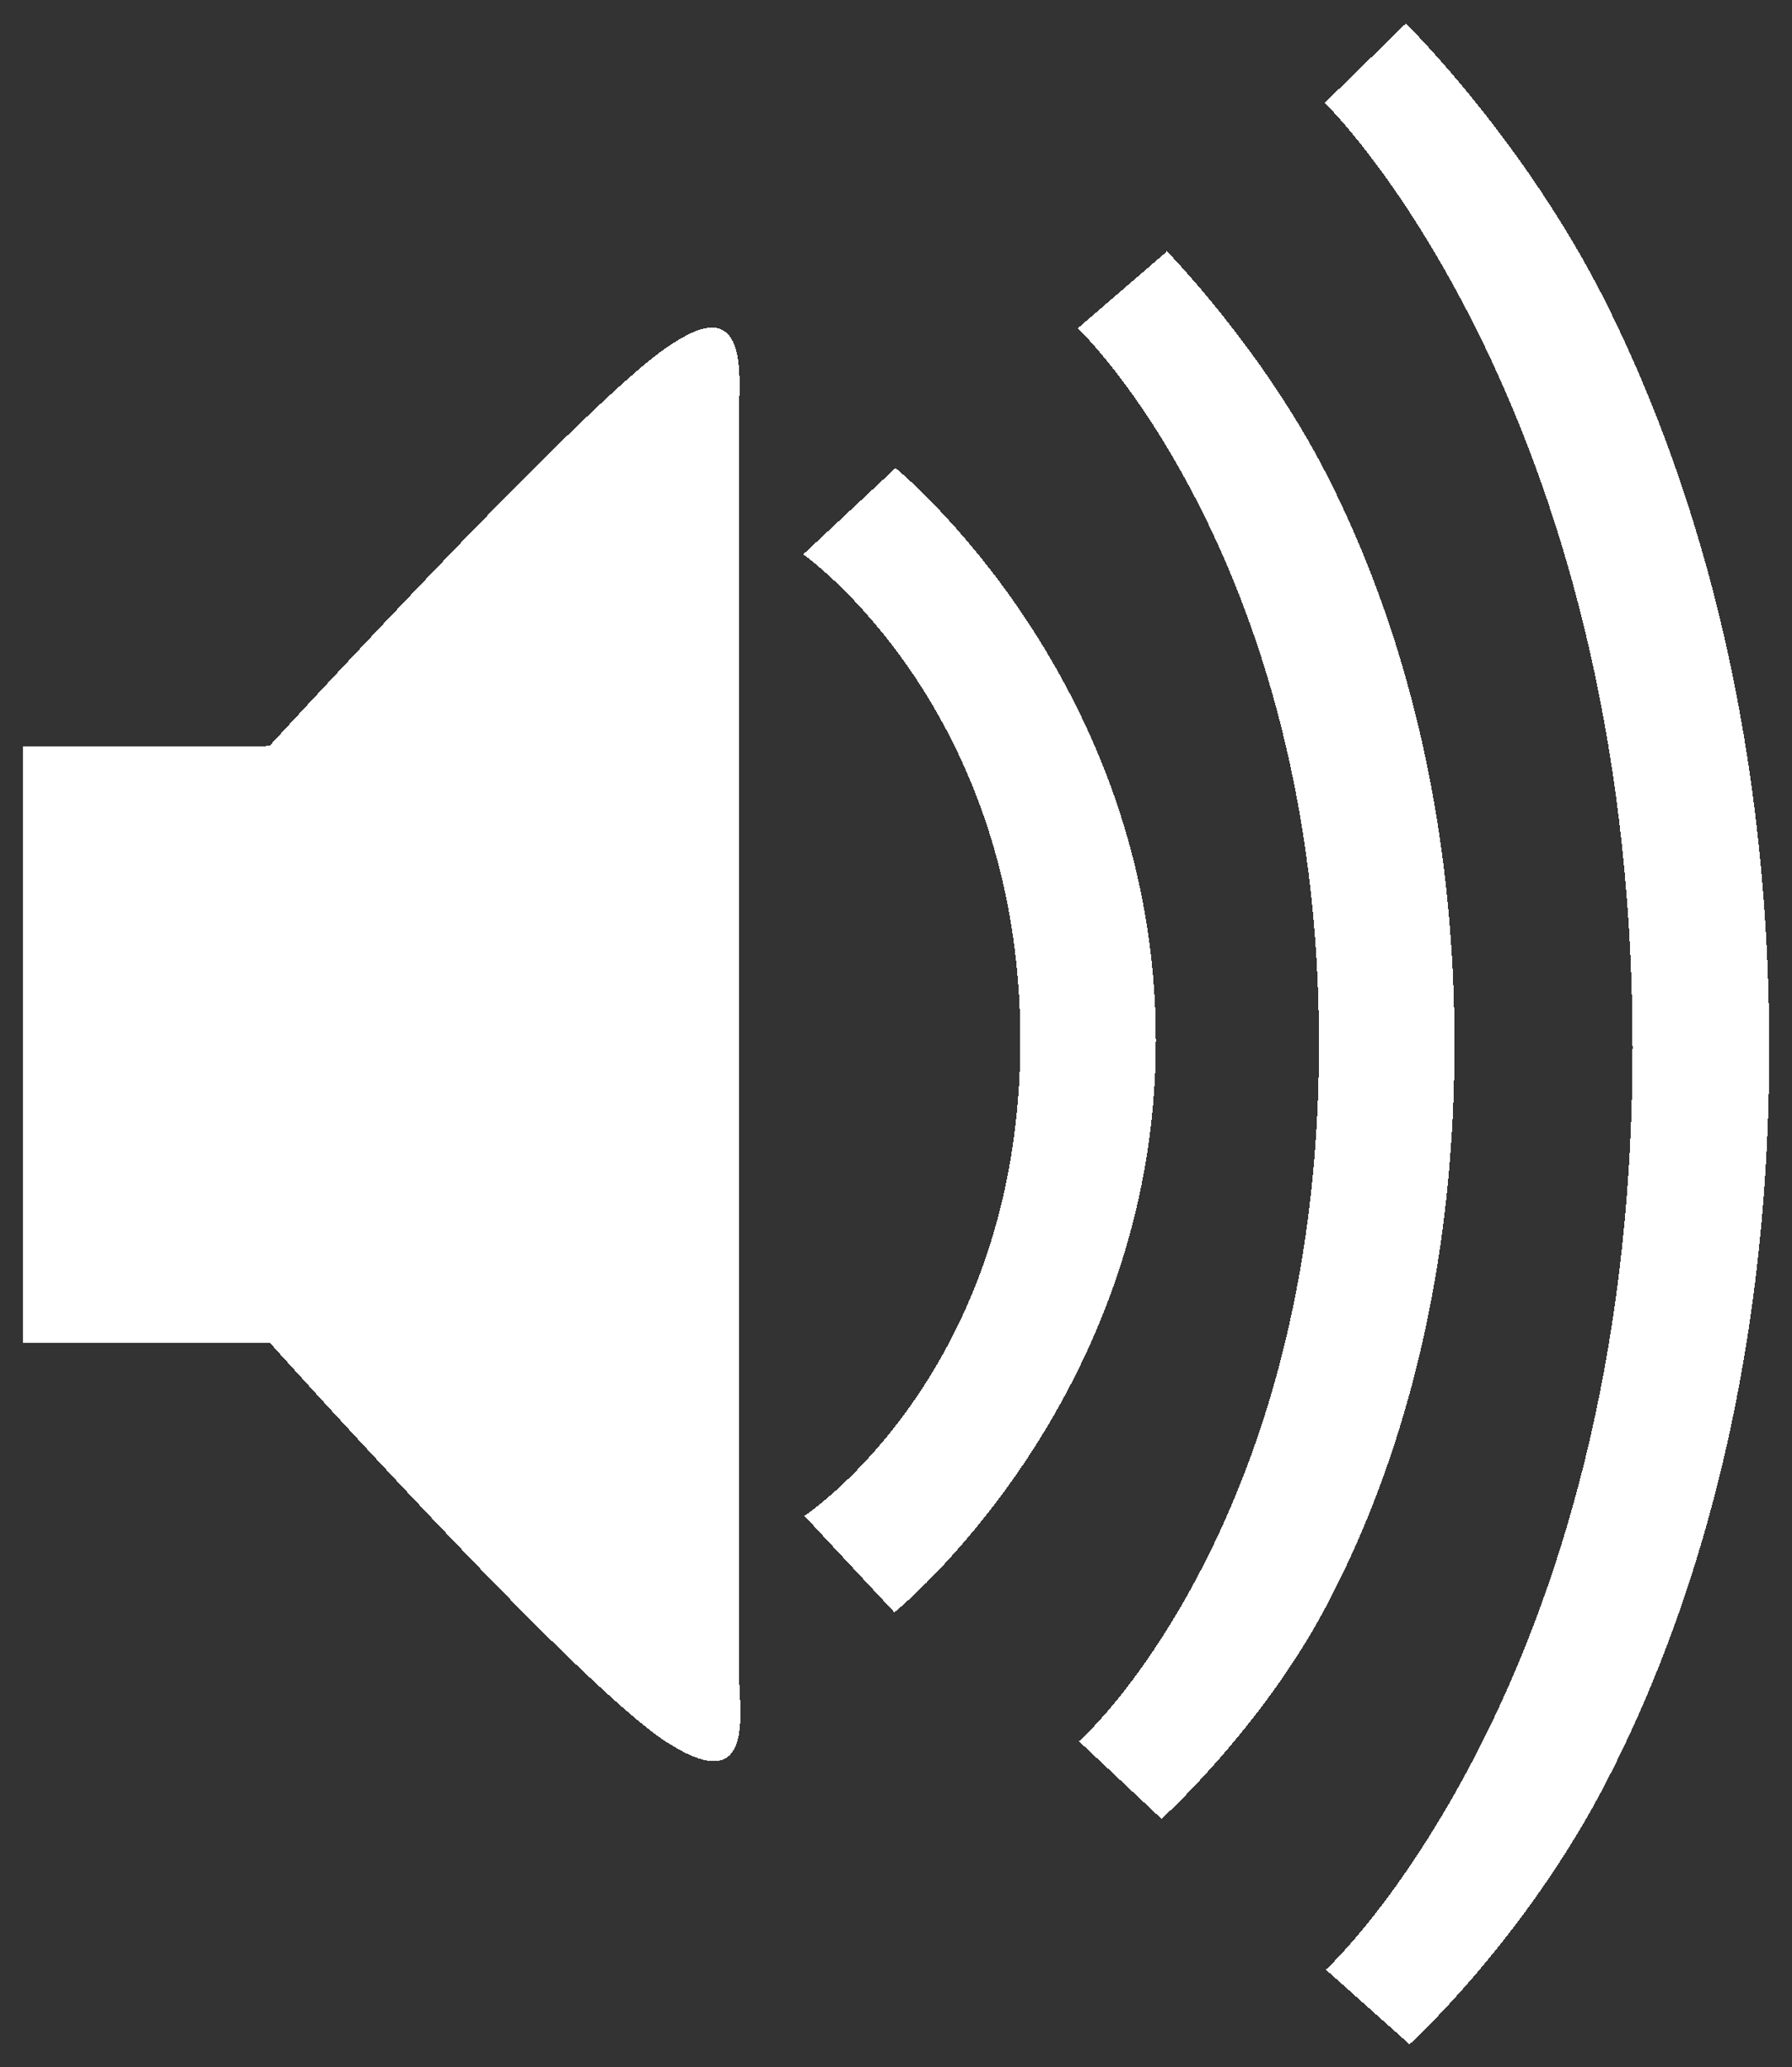<svg height="453.788" shape-rendering="crispEdges" viewBox="0 0 393.482 453.788" width="393.482" xmlns="http://www.w3.org/2000/svg"><rect x="0" y="0" width="393.482" height="453.788" fill="#333333" stroke="none"/><g transform="translate(-55 -313.106)"><path d="m363.855 318.105-17.977 17.582s16.528 15.943 33.541 50.188c17.014 34.245 34.045 86.334 34.045 157.117 0 70.784-17.065 121.545-34.045 154.592-16.979 33.051-33.289 47.916-33.289 47.916l18.377 16.395s25.531-23.203 43.41-58.006c17.883-34.702 35.564-87.964 35.564-160.596 0-73-17.715-127.25-35.559-163.17-17.845-35.917-44.062-61.715-44.062-61.715zm-52.711 50.072-.004.205-19.48 16.787s12.93 12.159 26.229 38.08c13.299 25.921 26.732 65.323 26.732 119.035 0 53.712-13.469 92.016-26.732 117.018-13.263 25.001-25.977 36.062-25.977 36.062l18.125 17.039s21.893-19.771 36.096-46.545c14.203-26.774 28.246-67.572 28.246-123.57 0-56.001-14.079-97.73-28.246-125.338-14.167-27.614-34.988-48.773-34.988-48.773zm-99.391 16.844c-2.363-.195-5.708 1.167-10.406 4.383-18.795 12.864-87.074 87.348-87.074 87.348-.596 0-1.065.212-1.643.275h-52.631v130.885h54.277s67.066 74.759 87.074 87.623c20.007 12.863 15.881-7.124 15.881-15.881v-274.643c0-6.569 1.612-19.404-5.477-19.988zm39.895 30.814-20.27 18.961s47.664 33.543 47.664 106.68c0 73.133-47.412 104.41-47.412 104.41l19.764 21.186s57.406-46.412 57.406-125.588c0-79.181-57.154-125.637-57.154-125.637z" fill="none"/><path d="m363.855 318.105-17.977 17.582s16.528 15.943 33.541 50.188c17.014 34.245 34.045 86.334 34.045 157.117 0 70.784-17.065 121.545-34.045 154.592-16.979 33.051-33.289 47.916-33.289 47.916l18.377 16.395s25.531-23.203 43.41-58.006c17.883-34.702 35.564-87.964 35.564-160.596 0-73-17.715-127.25-35.559-163.17-17.845-35.917-44.062-61.715-44.062-61.715zm-52.711 50.072-.004.205-19.48 16.787s12.93 12.159 26.229 38.08c13.299 25.921 26.732 65.323 26.732 119.035 0 53.712-13.469 92.016-26.732 117.018-13.263 25.001-25.977 36.062-25.977 36.062l18.125 17.039s21.893-19.771 36.096-46.545c14.203-26.774 28.246-67.572 28.246-123.57 0-56.001-14.079-97.73-28.246-125.338-14.167-27.614-34.988-48.773-34.988-48.773zm-99.391 16.844c-2.363-.195-5.708 1.167-10.406 4.383-7.066 4.836-21.125 18.381-35.921 33.403-24.562 24.937-51.153 53.945-51.153 53.945-.596 0-1.065.212-1.643.275h-52.631v130.885h54.277s67.066 74.759 87.074 87.623c20.007 12.863 15.881-7.124 15.881-15.881v-274.643c0-6.569 1.612-19.404-5.477-19.988zm39.895 30.814-20.27 18.961s47.664 33.543 47.664 106.68c0 73.133-47.412 104.41-47.412 104.41l19.764 21.186s57.406-46.412 57.406-125.588c0-79.181-57.154-125.637-57.154-125.637z" fill="#fff"/></g></svg>